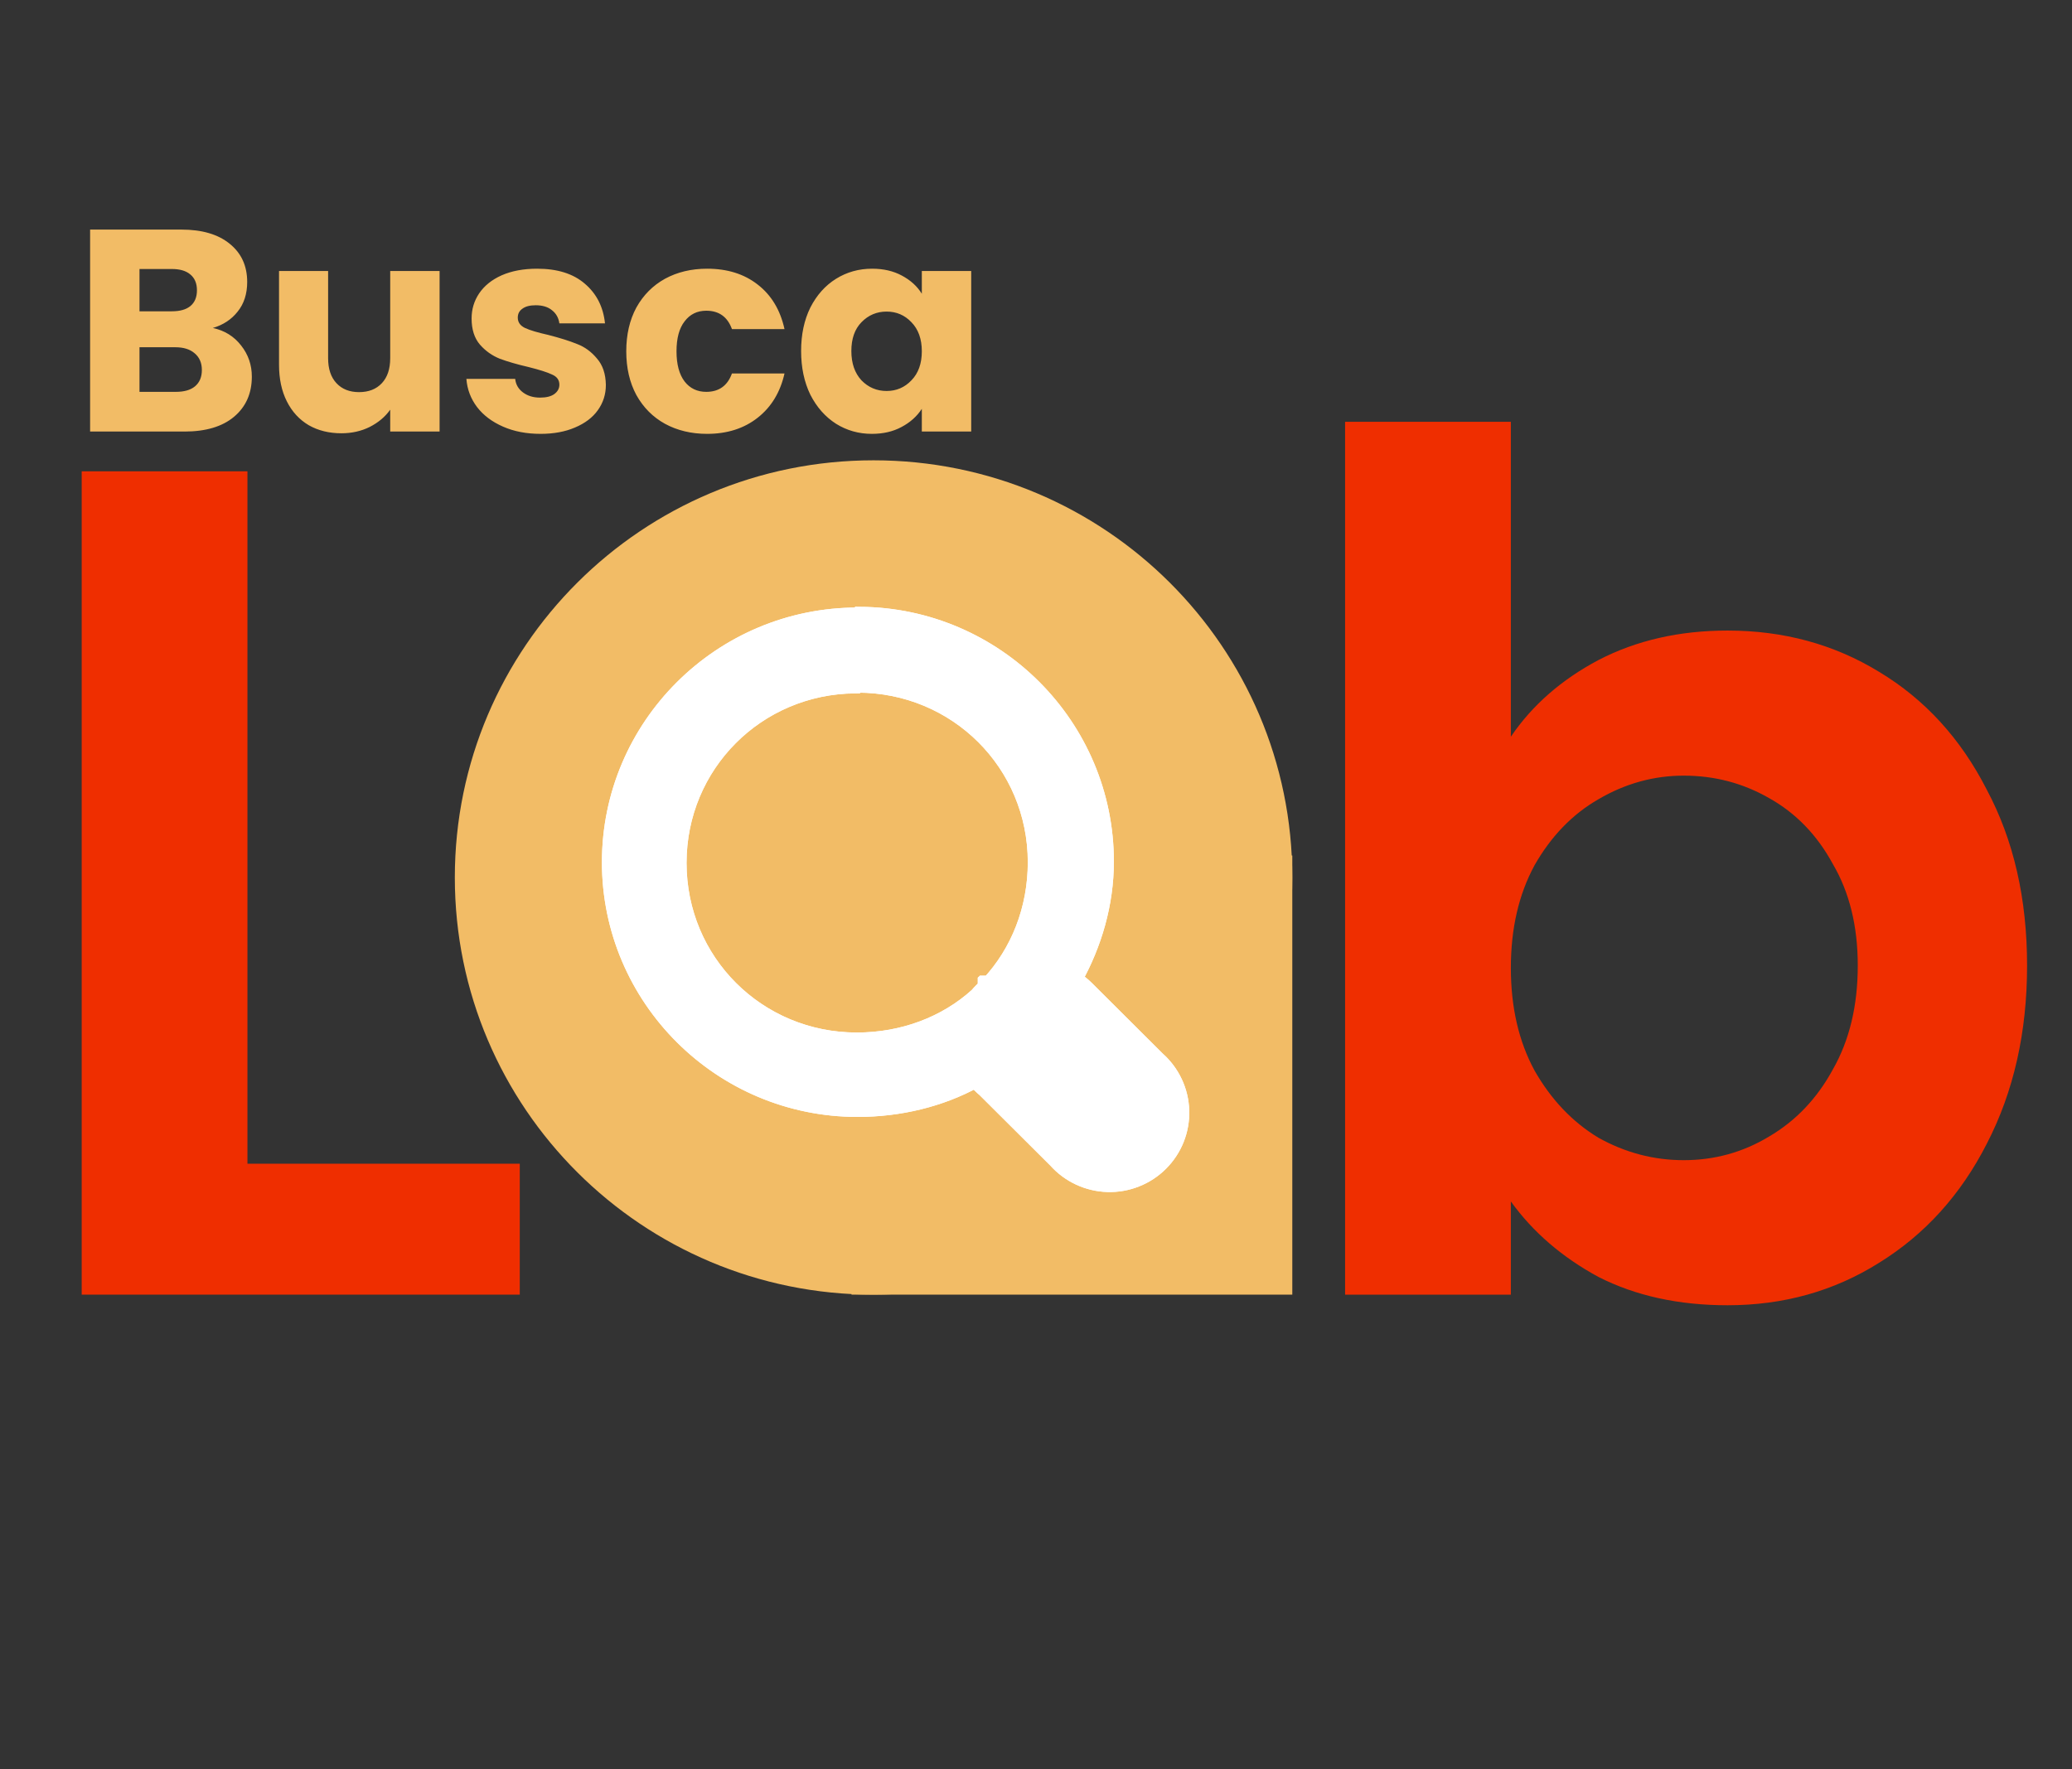 <svg width="96" height="82" viewBox="0 0 96 82" fill="none" xmlns="http://www.w3.org/2000/svg">
<rect x="0" y="0" width="96" height="82" fill="#333333" stroke="none"/>
<path d="M9.861 15.2C10.405 15.316 10.842 15.587 11.172 16.013C11.502 16.431 11.668 16.911 11.668 17.453C11.668 18.236 11.391 18.858 10.838 19.32C10.294 19.773 9.531 20 8.55 20H4.175V10.64H8.403C9.357 10.64 10.102 10.858 10.637 11.293C11.181 11.729 11.453 12.32 11.453 13.067C11.453 13.618 11.306 14.076 11.012 14.44C10.726 14.804 10.343 15.058 9.861 15.2ZM6.463 14.427H7.961C8.336 14.427 8.621 14.347 8.818 14.187C9.023 14.018 9.125 13.773 9.125 13.453C9.125 13.133 9.023 12.889 8.818 12.72C8.621 12.551 8.336 12.467 7.961 12.467H6.463V14.427ZM8.149 18.16C8.532 18.16 8.827 18.076 9.032 17.907C9.246 17.729 9.353 17.476 9.353 17.147C9.353 16.818 9.241 16.56 9.018 16.373C8.804 16.187 8.505 16.093 8.122 16.093H6.463V18.16H8.149ZM20.367 12.56V20H18.079V18.987C17.847 19.316 17.53 19.582 17.129 19.787C16.736 19.982 16.299 20.08 15.818 20.08C15.247 20.08 14.743 19.956 14.306 19.707C13.869 19.449 13.53 19.08 13.289 18.6C13.048 18.12 12.928 17.556 12.928 16.907V12.56H15.202V16.6C15.202 17.098 15.332 17.484 15.59 17.76C15.849 18.036 16.197 18.173 16.634 18.173C17.08 18.173 17.432 18.036 17.691 17.76C17.95 17.484 18.079 17.098 18.079 16.6V12.56H20.367ZM25.047 20.107C24.396 20.107 23.816 19.996 23.308 19.773C22.8 19.551 22.398 19.249 22.104 18.867C21.809 18.476 21.645 18.04 21.609 17.56H23.87C23.897 17.818 24.017 18.027 24.231 18.187C24.445 18.347 24.708 18.427 25.021 18.427C25.306 18.427 25.525 18.373 25.676 18.267C25.837 18.151 25.917 18.004 25.917 17.827C25.917 17.613 25.806 17.458 25.583 17.36C25.36 17.253 24.998 17.138 24.499 17.013C23.964 16.889 23.518 16.76 23.161 16.627C22.804 16.484 22.496 16.267 22.238 15.973C21.979 15.671 21.85 15.267 21.85 14.76C21.85 14.333 21.966 13.947 22.198 13.6C22.438 13.244 22.786 12.964 23.241 12.76C23.705 12.556 24.253 12.453 24.887 12.453C25.823 12.453 26.559 12.684 27.095 13.147C27.639 13.609 27.951 14.222 28.031 14.987H25.917C25.881 14.729 25.765 14.524 25.569 14.373C25.382 14.222 25.132 14.147 24.82 14.147C24.552 14.147 24.347 14.2 24.204 14.307C24.062 14.404 23.99 14.542 23.99 14.72C23.99 14.933 24.102 15.093 24.325 15.2C24.557 15.307 24.914 15.413 25.395 15.52C25.948 15.662 26.399 15.804 26.747 15.947C27.095 16.08 27.398 16.302 27.656 16.613C27.924 16.916 28.062 17.324 28.071 17.84C28.071 18.276 27.946 18.667 27.697 19.013C27.456 19.351 27.103 19.618 26.64 19.813C26.185 20.009 25.654 20.107 25.047 20.107ZM29.016 16.28C29.016 15.507 29.172 14.831 29.484 14.253C29.805 13.676 30.247 13.231 30.809 12.92C31.38 12.609 32.031 12.453 32.762 12.453C33.699 12.453 34.479 12.698 35.104 13.187C35.737 13.676 36.152 14.364 36.348 15.253H33.913C33.708 14.684 33.311 14.4 32.722 14.4C32.303 14.4 31.968 14.564 31.719 14.893C31.469 15.213 31.344 15.676 31.344 16.28C31.344 16.884 31.469 17.351 31.719 17.68C31.968 18 32.303 18.16 32.722 18.16C33.311 18.16 33.708 17.876 33.913 17.307H36.348C36.152 18.178 35.737 18.862 35.104 19.36C34.471 19.858 33.69 20.107 32.762 20.107C32.031 20.107 31.38 19.951 30.809 19.64C30.247 19.329 29.805 18.884 29.484 18.307C29.172 17.729 29.016 17.053 29.016 16.28ZM37.117 16.267C37.117 15.502 37.26 14.831 37.545 14.253C37.84 13.676 38.236 13.231 38.736 12.92C39.236 12.609 39.793 12.453 40.409 12.453C40.935 12.453 41.394 12.56 41.787 12.773C42.188 12.987 42.496 13.267 42.71 13.613V12.56H44.998V20H42.71V18.947C42.487 19.293 42.175 19.573 41.773 19.787C41.381 20 40.921 20.107 40.395 20.107C39.788 20.107 39.236 19.951 38.736 19.64C38.236 19.32 37.84 18.871 37.545 18.293C37.26 17.707 37.117 17.031 37.117 16.267ZM42.71 16.28C42.71 15.711 42.549 15.262 42.228 14.933C41.916 14.604 41.532 14.44 41.078 14.44C40.623 14.44 40.235 14.604 39.914 14.933C39.601 15.253 39.445 15.698 39.445 16.267C39.445 16.836 39.601 17.289 39.914 17.627C40.235 17.956 40.623 18.12 41.078 18.12C41.532 18.12 41.916 17.956 42.228 17.627C42.549 17.298 42.71 16.849 42.71 16.28Z" fill="#F2BC66"/>
<path d="M11.465 53.932H24.082V60H3.785V21.843H11.465V53.932Z" fill="#EF2E00"/>
<path d="M70.001 34.143C70.989 32.685 72.342 31.5 74.061 30.589C75.816 29.678 77.809 29.223 80.04 29.223C82.637 29.223 84.977 29.86 87.062 31.136C89.183 32.412 90.847 34.234 92.054 36.603C93.297 38.935 93.919 41.65 93.919 44.748C93.919 47.846 93.297 50.597 92.054 53.003C90.847 55.372 89.183 57.212 87.062 58.524C84.977 59.836 82.637 60.492 80.04 60.492C77.773 60.492 75.78 60.055 74.061 59.18C72.379 58.269 71.025 57.103 70.001 55.681V60H62.321V19.547H70.001V34.143ZM86.074 44.748C86.074 42.926 85.69 41.359 84.922 40.047C84.191 38.698 83.204 37.678 81.96 36.985C80.753 36.293 79.437 35.947 78.01 35.947C76.621 35.947 75.304 36.311 74.061 37.04C72.854 37.732 71.866 38.753 71.098 40.101C70.367 41.45 70.001 43.035 70.001 44.857C70.001 46.68 70.367 48.265 71.098 49.613C71.866 50.962 72.854 52 74.061 52.729C75.304 53.422 76.621 53.768 78.01 53.768C79.437 53.768 80.753 53.404 81.96 52.675C83.204 51.946 84.191 50.907 84.922 49.559C85.69 48.21 86.074 46.607 86.074 44.748Z" fill="#EF2E00"/>
<path d="M40.474 60C51.189 60 59.875 51.344 59.875 40.667C59.875 29.989 51.189 21.333 40.474 21.333C29.759 21.333 21.073 29.989 21.073 40.667C21.073 51.344 29.759 60 40.474 60Z" fill="#F2BC66"/>
<path d="M59.875 39.649H39.453V60H59.875V39.649Z" fill="#F2BC66"/>
<path d="M39.731 28.656H39.8L39.833 28.623C46.056 28.66 51.108 33.717 51.108 39.927C51.108 41.862 50.557 43.702 49.681 45.287L49.606 45.422L49.736 45.507C49.916 45.624 50.084 45.76 50.236 45.911L53.524 49.188L53.528 49.192L53.532 49.195C53.856 49.483 54.118 49.833 54.302 50.226C54.486 50.618 54.587 51.043 54.6 51.476C54.613 51.909 54.537 52.339 54.377 52.742C54.216 53.144 53.975 53.509 53.668 53.815C53.361 54.121 52.994 54.362 52.59 54.521C52.187 54.681 51.755 54.757 51.321 54.744C50.886 54.731 50.459 54.63 50.066 54.447C49.672 54.264 49.32 54.003 49.032 53.679L49.029 53.676L49.025 53.672L45.736 50.395L45.731 50.389L45.725 50.384C45.577 50.262 45.441 50.127 45.319 49.98L45.231 49.874L45.11 49.941C43.525 50.811 41.646 51.264 39.731 51.264C33.476 51.264 28.388 46.193 28.388 39.96C28.388 33.726 33.476 28.656 39.731 28.656ZM39.731 31.6H39.662L39.629 31.633C34.998 31.669 31.309 35.368 31.309 39.992C31.309 44.64 35.034 48.352 39.698 48.352C41.875 48.352 43.889 47.585 45.369 46.244L45.377 46.237L45.385 46.228C45.507 46.081 45.643 45.945 45.791 45.823L45.797 45.818L45.802 45.813L45.802 45.812H45.803L45.803 45.812V45.812L45.803 45.811L45.804 45.811H45.804L45.804 45.811V45.81L45.805 45.81L45.805 45.81H45.805V45.809L45.806 45.809L45.806 45.809L45.806 45.808H45.807V45.808H45.807L45.807 45.807H45.808L45.808 45.807V45.807L45.808 45.806L45.809 45.806H45.809L45.809 45.806V45.805L45.81 45.805L45.81 45.805H45.81V45.804L45.811 45.804L45.811 45.804L45.812 45.803H45.812V45.803H45.812L45.812 45.802H45.813L45.813 45.802V45.802H45.813L45.814 45.801H45.814V45.801L45.815 45.8L45.815 45.8L45.815 45.8H45.816V45.799L45.816 45.799L45.816 45.799L45.816 45.798L45.817 45.798H45.817L45.818 45.797H45.818L45.818 45.797V45.797H45.819L45.819 45.796H45.819V45.796L45.819 45.795L45.82 45.795L45.82 45.795H45.821V45.794L45.821 45.794L45.821 45.794L45.822 45.793L45.822 45.793H45.822L45.822 45.792L45.823 45.792L45.823 45.792H45.824V45.791L45.824 45.791H45.824V45.791L45.825 45.79H45.825V45.79L45.825 45.79H45.825V45.789H45.826L45.826 45.789L45.827 45.788L45.827 45.788H45.827L45.828 45.787L45.828 45.787L45.828 45.787H45.828V45.786L45.829 45.786H45.829V45.786L45.83 45.785H45.83V45.785L45.83 45.785L45.831 45.784H45.831L45.831 45.784V45.784L45.831 45.783L45.832 45.783H45.832L45.833 45.782L45.833 45.782L45.833 45.782H45.834V45.781L45.834 45.781L45.834 45.781L45.834 45.78H45.835V45.78L45.835 45.78L45.836 45.779H45.836L45.836 45.779V45.779L45.837 45.778L45.837 45.778H45.837V45.778L45.837 45.777L45.838 45.777L45.838 45.777H45.839V45.776L45.839 45.776L45.839 45.776H45.84L45.84 45.775V45.775L45.84 45.775L45.841 45.774H45.841L45.841 45.774V45.774L45.842 45.773L45.842 45.773H45.842V45.773L45.843 45.772L45.843 45.772L45.843 45.772H45.844V45.771L45.844 45.771L45.844 45.771H45.845L45.845 45.77V45.77L45.845 45.77L45.846 45.769H45.846L45.846 45.769V45.769L45.847 45.768L45.847 45.768H45.847V45.768L45.848 45.767L45.848 45.767L45.848 45.767H45.849V45.766H45.849L45.849 45.766H45.85L45.85 45.765V45.765L45.85 45.765L45.851 45.764H45.851L45.851 45.764V45.764L45.852 45.763L45.852 45.763H45.852V45.763L45.853 45.762L45.853 45.762L45.853 45.762H45.854V45.761H45.854L45.854 45.761H45.855L45.855 45.76V45.76L45.855 45.76L45.856 45.759H45.856V45.759L45.856 45.759L45.857 45.758L45.857 45.758H45.857V45.758L45.858 45.757L45.858 45.757L45.858 45.757L45.859 45.756H45.859L45.859 45.756H45.86L45.86 45.755V45.755H45.86L45.861 45.754H45.861V45.754L45.861 45.754L45.862 45.753L45.862 45.753H45.862V45.753L45.863 45.752L45.863 45.752L45.863 45.752L45.864 45.751H45.864L45.864 45.751H45.865L45.865 45.75V45.75H45.865V45.75L45.866 45.749H45.866V45.749L45.866 45.749L45.867 45.748L45.867 45.748H45.867V45.748H45.868L45.868 45.747L45.868 45.747L45.869 45.746H45.869L45.869 45.746L45.87 45.745L45.87 45.745H45.87V45.745L45.871 45.744H45.871V45.744L45.871 45.744H45.872V45.743L45.872 45.743L45.872 45.743H45.873L45.873 45.742L45.873 45.742L45.874 45.741H45.874L45.874 45.741L45.875 45.74L45.875 45.74H45.875V45.74L45.876 45.739H45.876V45.739L45.876 45.739H45.877V45.738L45.877 45.738L45.877 45.738H45.878L45.878 45.737V45.737L45.878 45.737L45.879 45.736H45.879V45.736L45.879 45.736L45.88 45.735L45.88 45.735H45.88V45.735L45.881 45.734L45.881 45.734H45.881L45.882 45.734V45.733L45.882 45.733L45.882 45.733H45.883L45.883 45.732V45.732L45.883 45.732L45.884 45.731H45.884V45.731L45.884 45.731L45.885 45.73L45.885 45.73H45.885V45.73L45.886 45.729L45.886 45.729H45.886L45.887 45.729V45.728L45.887 45.728L45.887 45.728H45.888L45.888 45.727V45.727L45.888 45.727L45.889 45.726H45.889V45.726L45.889 45.726L45.89 45.725L45.89 45.725H45.89V45.725L45.891 45.724L45.891 45.724H45.891L45.892 45.724V45.723L45.892 45.723L45.892 45.723H45.893L45.893 45.722V45.722L45.893 45.722L45.894 45.721H45.894V45.721L45.894 45.721L45.895 45.72L45.895 45.72H45.895V45.72H45.896L45.896 45.719H45.896L45.897 45.719V45.718L45.897 45.718L45.897 45.718H45.898V45.717L45.898 45.717L45.898 45.717L45.899 45.716H45.899V45.716L45.899 45.716L45.9 45.715H45.9L45.9 45.715V45.715H45.901L45.903 45.712L45.905 45.71C47.316 44.204 48.12 42.163 48.12 39.96C48.12 35.312 44.395 31.6 39.731 31.6Z" fill="white"/>
<path d="M39.731 28.656H39.8L39.833 28.623C46.056 28.66 51.108 33.717 51.108 39.927C51.108 41.862 50.557 43.702 49.681 45.287L49.606 45.422L49.736 45.507C49.916 45.624 50.084 45.76 50.236 45.911L53.524 49.188L53.528 49.192L53.532 49.195C53.856 49.483 54.118 49.833 54.302 50.226C54.486 50.618 54.587 51.043 54.6 51.476C54.613 51.909 54.537 52.339 54.377 52.742C54.216 53.144 53.975 53.509 53.668 53.815C53.361 54.121 52.994 54.362 52.59 54.521C52.187 54.681 51.755 54.757 51.321 54.744C50.886 54.731 50.459 54.63 50.066 54.447C49.672 54.264 49.32 54.003 49.032 53.679L49.029 53.676L49.025 53.672L45.736 50.395L45.731 50.389L45.725 50.384C45.577 50.262 45.441 50.127 45.319 49.98L45.231 49.874L45.11 49.941C43.525 50.811 41.646 51.264 39.731 51.264C33.476 51.264 28.388 46.193 28.388 39.96C28.388 33.726 33.476 28.656 39.731 28.656ZM39.731 31.6H39.662L39.629 31.633C34.998 31.669 31.309 35.368 31.309 39.992C31.309 44.64 35.034 48.352 39.698 48.352C41.875 48.352 43.889 47.585 45.369 46.244L45.377 46.237L45.385 46.228C45.507 46.081 45.643 45.945 45.791 45.823L45.797 45.818L45.802 45.813L45.802 45.812H45.803L45.803 45.812V45.812L45.803 45.811L45.804 45.811H45.804L45.804 45.811V45.81L45.805 45.81L45.805 45.81H45.805V45.809L45.806 45.809L45.806 45.809L45.806 45.808H45.807V45.808H45.807L45.807 45.807H45.808L45.808 45.807V45.807L45.808 45.806L45.809 45.806H45.809L45.809 45.806V45.805L45.81 45.805L45.81 45.805H45.81V45.804L45.811 45.804L45.811 45.804L45.812 45.803H45.812V45.803H45.812L45.812 45.802H45.813L45.813 45.802V45.802H45.813L45.814 45.801H45.814V45.801L45.815 45.8L45.815 45.8L45.815 45.8H45.816V45.799L45.816 45.799L45.816 45.799L45.816 45.798L45.817 45.798H45.817L45.818 45.797H45.818L45.818 45.797V45.797H45.819L45.819 45.796H45.819V45.796L45.819 45.795L45.82 45.795L45.82 45.795H45.821V45.794L45.821 45.794L45.821 45.794L45.822 45.793L45.822 45.793H45.822L45.822 45.792L45.823 45.792L45.823 45.792H45.824V45.791L45.824 45.791H45.824V45.791L45.825 45.79H45.825V45.79L45.825 45.79H45.825V45.789H45.826L45.826 45.789L45.827 45.788L45.827 45.788H45.827L45.828 45.787L45.828 45.787L45.828 45.787H45.828V45.786L45.829 45.786H45.829V45.786L45.83 45.785H45.83V45.785L45.83 45.785L45.831 45.784H45.831L45.831 45.784V45.784L45.831 45.783L45.832 45.783H45.832L45.833 45.782L45.833 45.782L45.833 45.782H45.834V45.781L45.834 45.781L45.834 45.781L45.834 45.78H45.835V45.78L45.835 45.78L45.836 45.779H45.836L45.836 45.779V45.779L45.837 45.778L45.837 45.778H45.837V45.778L45.837 45.777L45.838 45.777L45.838 45.777H45.839V45.776L45.839 45.776L45.839 45.776H45.84L45.84 45.775V45.775L45.84 45.775L45.841 45.774H45.841L45.841 45.774V45.774L45.842 45.773L45.842 45.773H45.842V45.773L45.843 45.772L45.843 45.772L45.843 45.772H45.844V45.771L45.844 45.771L45.844 45.771H45.845L45.845 45.77V45.77L45.845 45.77L45.846 45.769H45.846L45.846 45.769V45.769L45.847 45.768L45.847 45.768H45.847V45.768L45.848 45.767L45.848 45.767L45.848 45.767H45.849V45.766H45.849L45.849 45.766H45.85L45.85 45.765V45.765L45.85 45.765L45.851 45.764H45.851L45.851 45.764V45.764L45.852 45.763L45.852 45.763H45.852V45.763L45.853 45.762L45.853 45.762L45.853 45.762H45.854V45.761H45.854L45.854 45.761H45.855L45.855 45.76V45.76L45.855 45.76L45.856 45.759H45.856V45.759L45.856 45.759L45.857 45.758L45.857 45.758H45.857V45.758L45.858 45.757L45.858 45.757L45.858 45.757L45.859 45.756H45.859L45.859 45.756H45.86L45.86 45.755V45.755H45.86L45.861 45.754H45.861V45.754L45.861 45.754L45.862 45.753L45.862 45.753H45.862V45.753L45.863 45.752L45.863 45.752L45.863 45.752L45.864 45.751H45.864L45.864 45.751H45.865L45.865 45.75V45.75H45.865V45.75L45.866 45.749H45.866V45.749L45.866 45.749L45.867 45.748L45.867 45.748H45.867V45.748H45.868L45.868 45.747L45.868 45.747L45.869 45.746H45.869L45.869 45.746L45.87 45.745L45.87 45.745H45.87V45.745L45.871 45.744H45.871V45.744L45.871 45.744H45.872V45.743L45.872 45.743L45.872 45.743H45.873L45.873 45.742L45.873 45.742L45.874 45.741H45.874L45.874 45.741L45.875 45.74L45.875 45.74H45.875V45.74L45.876 45.739H45.876V45.739L45.876 45.739H45.877V45.738L45.877 45.738L45.877 45.738H45.878L45.878 45.737V45.737L45.878 45.737L45.879 45.736H45.879V45.736L45.879 45.736L45.88 45.735L45.88 45.735H45.88V45.735L45.881 45.734L45.881 45.734H45.881L45.882 45.734V45.733L45.882 45.733L45.882 45.733H45.883L45.883 45.732V45.732L45.883 45.732L45.884 45.731H45.884V45.731L45.884 45.731L45.885 45.73L45.885 45.73H45.885V45.73L45.886 45.729L45.886 45.729H45.886L45.887 45.729V45.728L45.887 45.728L45.887 45.728H45.888L45.888 45.727V45.727L45.888 45.727L45.889 45.726H45.889V45.726L45.889 45.726L45.89 45.725L45.89 45.725H45.89V45.725L45.891 45.724L45.891 45.724H45.891L45.892 45.724V45.723L45.892 45.723L45.892 45.723H45.893L45.893 45.722V45.722L45.893 45.722L45.894 45.721H45.894V45.721L45.894 45.721L45.895 45.72L45.895 45.72H45.895V45.72H45.896L45.896 45.719H45.896L45.897 45.719V45.718L45.897 45.718L45.897 45.718H45.898V45.717L45.898 45.717L45.898 45.717L45.899 45.716H45.899V45.716L45.899 45.716L45.9 45.715H45.9L45.9 45.715V45.715H45.901L45.903 45.712L45.905 45.71C47.316 44.204 48.12 42.163 48.12 39.96C48.12 35.312 44.395 31.6 39.731 31.6Z" stroke="white"/>
<path d="M39.731 28.656H39.8L39.833 28.623C46.056 28.66 51.108 33.717 51.108 39.927C51.108 41.862 50.557 43.702 49.681 45.287L49.606 45.422L49.736 45.507C49.916 45.624 50.084 45.76 50.236 45.911L53.524 49.188L53.528 49.192L53.532 49.195C53.856 49.483 54.118 49.833 54.302 50.226C54.486 50.618 54.587 51.043 54.6 51.476C54.613 51.909 54.537 52.339 54.377 52.742C54.216 53.144 53.975 53.509 53.668 53.815C53.361 54.121 52.994 54.362 52.59 54.521C52.187 54.681 51.755 54.757 51.321 54.744C50.886 54.731 50.459 54.63 50.066 54.447C49.672 54.264 49.32 54.003 49.032 53.679L49.029 53.676L49.025 53.672L45.736 50.395L45.731 50.389L45.725 50.384C45.577 50.262 45.441 50.127 45.319 49.98L45.231 49.874L45.11 49.941C43.525 50.811 41.646 51.264 39.731 51.264C33.476 51.264 28.388 46.193 28.388 39.96C28.388 33.726 33.476 28.656 39.731 28.656ZM39.731 31.6H39.662L39.629 31.633C34.998 31.669 31.309 35.368 31.309 39.992C31.309 44.64 35.034 48.352 39.698 48.352C41.875 48.352 43.889 47.585 45.369 46.244L45.377 46.237L45.385 46.228C45.507 46.081 45.643 45.945 45.791 45.823L45.797 45.818L45.802 45.813L45.802 45.812H45.803L45.803 45.812V45.812L45.803 45.811L45.804 45.811H45.804L45.804 45.811V45.81L45.805 45.81L45.805 45.81H45.805V45.809L45.806 45.809L45.806 45.809L45.806 45.808H45.807V45.808H45.807L45.807 45.807H45.808L45.808 45.807V45.807L45.808 45.806L45.809 45.806H45.809L45.809 45.806V45.805L45.81 45.805L45.81 45.805H45.81V45.804L45.811 45.804L45.811 45.804L45.812 45.803H45.812V45.803H45.812L45.812 45.802H45.813L45.813 45.802V45.802H45.813L45.814 45.801H45.814V45.801L45.815 45.8L45.815 45.8L45.815 45.8H45.816V45.799L45.816 45.799L45.816 45.799L45.816 45.798L45.817 45.798H45.817L45.818 45.797H45.818L45.818 45.797V45.797H45.819L45.819 45.796H45.819V45.796L45.819 45.795L45.82 45.795L45.82 45.795H45.821V45.794L45.821 45.794L45.821 45.794L45.822 45.793L45.822 45.793H45.822L45.822 45.792L45.823 45.792L45.823 45.792H45.824V45.791L45.824 45.791H45.824V45.791L45.825 45.79H45.825V45.79L45.825 45.79H45.825V45.789H45.826L45.826 45.789L45.827 45.788L45.827 45.788H45.827L45.828 45.787L45.828 45.787L45.828 45.787H45.828V45.786L45.829 45.786H45.829V45.786L45.83 45.785H45.83V45.785L45.83 45.785L45.831 45.784H45.831L45.831 45.784V45.784L45.831 45.783L45.832 45.783H45.832L45.833 45.782L45.833 45.782L45.833 45.782H45.834V45.781L45.834 45.781L45.834 45.781L45.834 45.78H45.835V45.78L45.835 45.78L45.836 45.779H45.836L45.836 45.779V45.779L45.837 45.778L45.837 45.778H45.837V45.778L45.837 45.777L45.838 45.777L45.838 45.777H45.839V45.776L45.839 45.776L45.839 45.776H45.84L45.84 45.775V45.775L45.84 45.775L45.841 45.774H45.841L45.841 45.774V45.774L45.842 45.773L45.842 45.773H45.842V45.773L45.843 45.772L45.843 45.772L45.843 45.772H45.844V45.771L45.844 45.771L45.844 45.771H45.845L45.845 45.77V45.77L45.845 45.77L45.846 45.769H45.846L45.846 45.769V45.769L45.847 45.768L45.847 45.768H45.847V45.768L45.848 45.767L45.848 45.767L45.848 45.767H45.849V45.766H45.849L45.849 45.766H45.85L45.85 45.765V45.765L45.85 45.765L45.851 45.764H45.851L45.851 45.764V45.764L45.852 45.763L45.852 45.763H45.852V45.763L45.853 45.762L45.853 45.762L45.853 45.762H45.854V45.761H45.854L45.854 45.761H45.855L45.855 45.76V45.76L45.855 45.76L45.856 45.759H45.856V45.759L45.856 45.759L45.857 45.758L45.857 45.758H45.857V45.758L45.858 45.757L45.858 45.757L45.858 45.757L45.859 45.756H45.859L45.859 45.756H45.86L45.86 45.755V45.755H45.86L45.861 45.754H45.861V45.754L45.861 45.754L45.862 45.753L45.862 45.753H45.862V45.753L45.863 45.752L45.863 45.752L45.863 45.752L45.864 45.751H45.864L45.864 45.751H45.865L45.865 45.75V45.75H45.865V45.75L45.866 45.749H45.866V45.749L45.866 45.749L45.867 45.748L45.867 45.748H45.867V45.748H45.868L45.868 45.747L45.868 45.747L45.869 45.746H45.869L45.869 45.746L45.87 45.745L45.87 45.745H45.87V45.745L45.871 45.744H45.871V45.744L45.871 45.744H45.872V45.743L45.872 45.743L45.872 45.743H45.873L45.873 45.742L45.873 45.742L45.874 45.741H45.874L45.874 45.741L45.875 45.74L45.875 45.74H45.875V45.74L45.876 45.739H45.876V45.739L45.876 45.739H45.877V45.738L45.877 45.738L45.877 45.738H45.878L45.878 45.737V45.737L45.878 45.737L45.879 45.736H45.879V45.736L45.879 45.736L45.88 45.735L45.88 45.735H45.88V45.735L45.881 45.734L45.881 45.734H45.881L45.882 45.734V45.733L45.882 45.733L45.882 45.733H45.883L45.883 45.732V45.732L45.883 45.732L45.884 45.731H45.884V45.731L45.884 45.731L45.885 45.73L45.885 45.73H45.885V45.73L45.886 45.729L45.886 45.729H45.886L45.887 45.729V45.728L45.887 45.728L45.887 45.728H45.888L45.888 45.727V45.727L45.888 45.727L45.889 45.726H45.889V45.726L45.889 45.726L45.89 45.725L45.89 45.725H45.89V45.725L45.891 45.724L45.891 45.724H45.891L45.892 45.724V45.723L45.892 45.723L45.892 45.723H45.893L45.893 45.722V45.722L45.893 45.722L45.894 45.721H45.894V45.721L45.894 45.721L45.895 45.72L45.895 45.72H45.895V45.72H45.896L45.896 45.719H45.896L45.897 45.719V45.718L45.897 45.718L45.897 45.718H45.898V45.717L45.898 45.717L45.898 45.717L45.899 45.716H45.899V45.716L45.899 45.716L45.9 45.715H45.9L45.9 45.715V45.715H45.901L45.903 45.712L45.905 45.71C47.316 44.204 48.12 42.163 48.12 39.96C48.12 35.312 44.395 31.6 39.731 31.6Z" stroke="white"/>
</svg>
